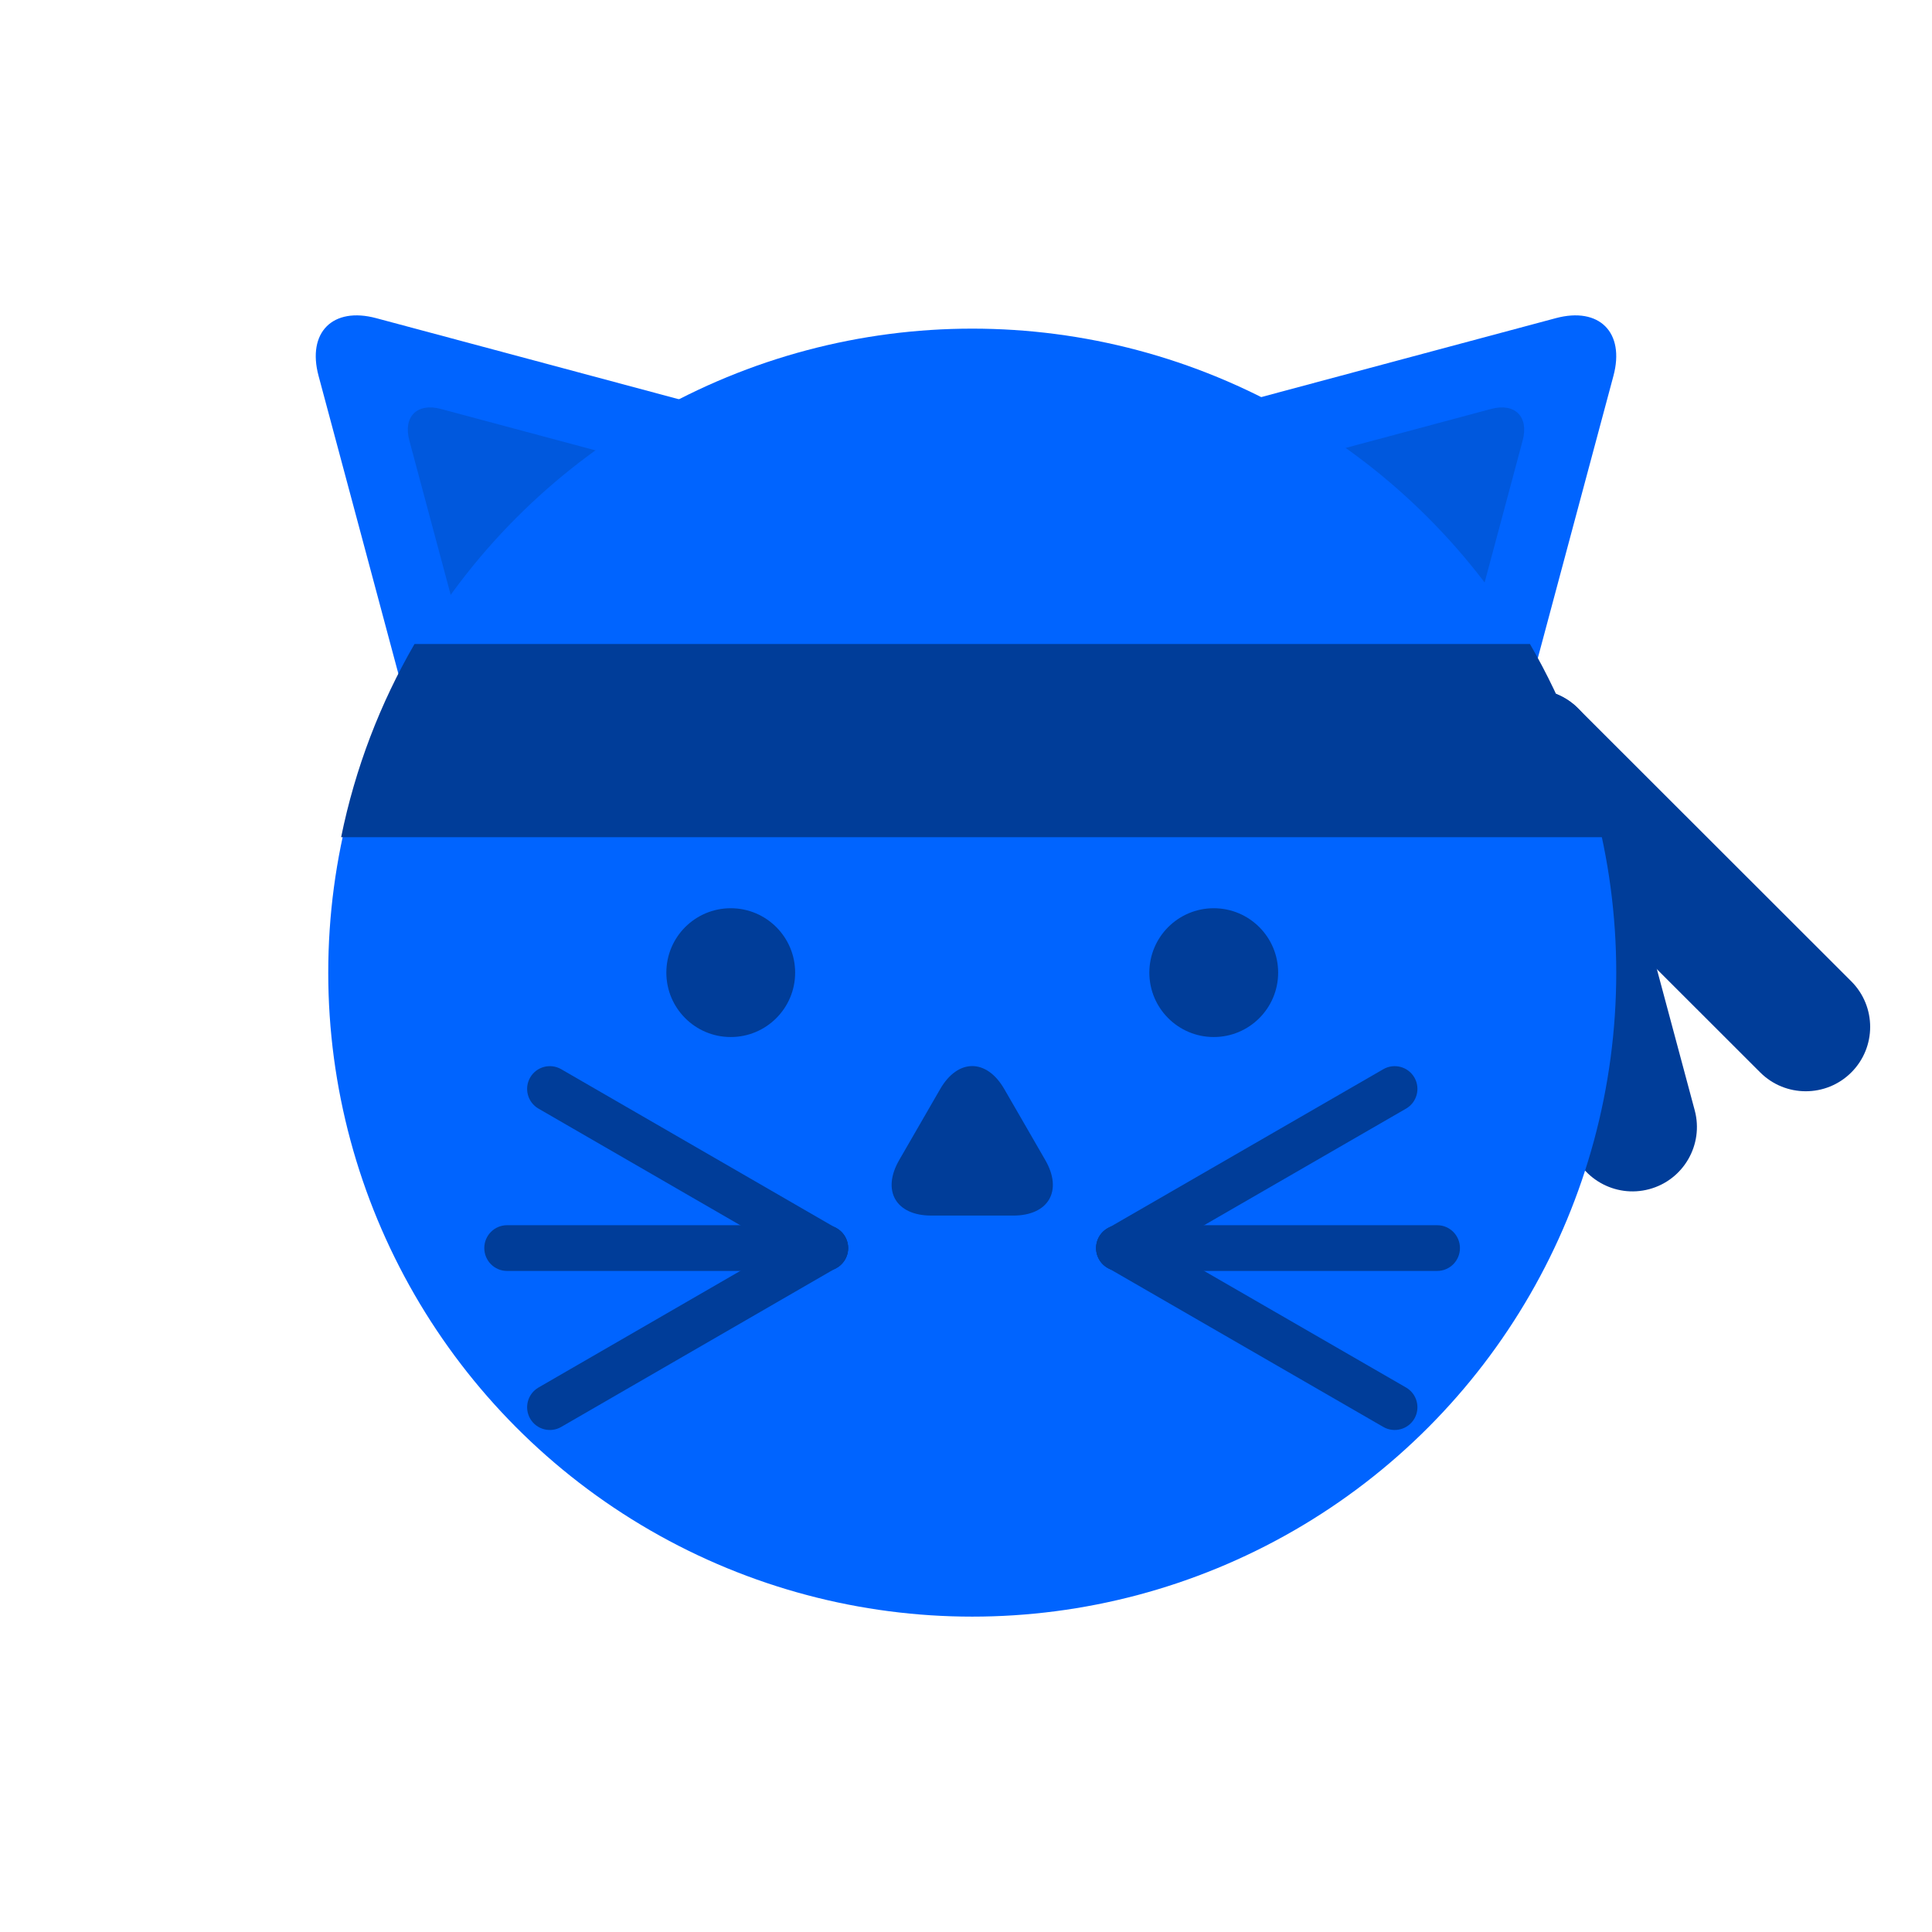 <?xml version="1.0" encoding="UTF-8" standalone="no"?><!-- Generator: Gravit.io --><svg xmlns="http://www.w3.org/2000/svg" xmlns:xlink="http://www.w3.org/1999/xlink" style="isolation:isolate" viewBox="0 0 60 60" width="60pt" height="60pt"><defs><clipPath id="_clipPath_JAHA1fKFVlyoZkPG7a3ILVb4mdxqoPDF"><rect width="60" height="60"/></clipPath></defs><g clip-path="url(#_clipPath_JAHA1fKFVlyoZkPG7a3ILVb4mdxqoPDF)"><path d="M 49.005 21.995 L 57.494 30.477 C 58.275 31.258 58.275 32.525 57.494 33.305 L 57.494 33.305 C 56.713 34.085 55.446 34.085 54.665 33.305 L 46.176 24.823 C 45.395 24.042 45.395 22.775 46.176 21.995 L 46.176 21.995 C 46.957 21.215 48.224 21.215 49.005 21.995 Z" style="stroke:none;fill:#003D99;stroke-miterlimit:10;"/><path d="M 45.659 23.928 L 48.766 35.517 C 49.052 36.584 50.15 37.217 51.217 36.931 L 51.217 36.931 C 52.283 36.646 52.917 35.548 52.631 34.482 L 49.524 22.893 C 49.238 21.826 48.14 21.193 47.073 21.479 L 47.073 21.479 C 46.007 21.764 45.373 22.862 45.659 23.928 Z" style="stroke:none;fill:#003D99;stroke-miterlimit:10;"/><path d=" M 21.838 14.873 L 18.362 18.349 L 14.885 21.826 C 13.896 22.815 12.8 22.521 12.438 21.171 L 11.166 16.421 L 9.893 11.672 C 9.531 10.322 10.334 9.519 11.684 9.881 L 16.434 11.153 L 21.183 12.426 C 22.533 12.788 22.827 13.884 21.838 14.873 Z " fill="rgb(0,100,255)"/><path d=" M 19.245 15.43 L 17.344 17.332 L 15.442 19.233 C 14.902 19.774 14.302 19.613 14.104 18.875 L 13.408 16.277 L 12.712 13.679 C 12.514 12.941 12.953 12.502 13.692 12.7 L 16.289 13.396 L 18.887 14.092 C 19.625 14.29 19.786 14.889 19.245 15.43 Z " fill="rgb(0,88,221)"/><path d=" M 38.162 14.873 L 41.638 18.349 L 45.115 21.826 C 46.104 22.815 47.2 22.521 47.562 21.171 L 48.834 16.421 L 50.107 11.672 C 50.469 10.322 49.666 9.519 48.316 9.881 L 43.566 11.153 L 38.817 12.426 C 37.467 12.788 37.173 13.884 38.162 14.873 Z " fill="rgb(0,100,255)"/><path d=" M 40.755 15.43 L 42.656 17.332 L 44.558 19.233 C 45.098 19.774 45.698 19.613 45.896 18.875 L 46.592 16.277 L 47.288 13.679 C 47.486 12.941 47.047 12.502 46.308 12.7 L 43.711 13.396 L 41.113 14.092 C 40.375 14.29 40.214 14.889 40.755 15.43 Z " fill="rgb(0,88,221)"/><circle vector-effect="non-scaling-stroke" cx="30.194" cy="30.206" r="20" fill="rgb(0,100,255)"/><circle vector-effect="non-scaling-stroke" cx="22.694" cy="30.206" r="2" fill="rgb(0,61,153)"/><circle vector-effect="non-scaling-stroke" cx="37.694" cy="30.206" r="2" fill="rgb(0,61,153)"/><path d=" M 31.467 37.751 L 30.194 37.751 L 28.921 37.751 C 27.822 37.751 27.376 36.979 27.925 36.027 L 28.562 34.924 L 29.198 33.822 C 29.748 32.87 30.64 32.87 31.189 33.822 L 31.826 34.924 L 32.462 36.027 C 33.012 36.979 32.566 37.751 31.467 37.751 Z " fill="rgb(0,61,153)"/><g><path d="M 34.393 38.151 L 42.96 33.205 C 43.298 33.01 43.73 33.126 43.925 33.463 L 43.925 33.463 C 44.12 33.801 44.004 34.234 43.667 34.429 L 35.1 39.375 C 34.762 39.57 34.33 39.454 34.135 39.117 L 34.135 39.117 C 33.94 38.779 34.056 38.346 34.393 38.151 Z" style="stroke:none;fill:#003D99;stroke-miterlimit:10;"/><path d="M 34.746 38.05 L 44.634 38.05 C 45.024 38.05 45.34 38.368 45.34 38.76 L 45.34 38.76 C 45.34 39.152 45.024 39.47 44.634 39.47 L 34.746 39.47 C 34.356 39.47 34.04 39.152 34.04 38.76 L 34.04 38.76 C 34.04 38.368 34.356 38.05 34.746 38.05 Z" style="stroke:none;fill:#003D99;stroke-miterlimit:10;"/><path d="M 34.393 39.369 L 42.96 44.315 C 43.298 44.51 43.73 44.394 43.925 44.057 L 43.925 44.057 C 44.12 43.719 44.004 43.286 43.667 43.091 L 35.1 38.145 C 34.762 37.95 34.33 38.066 34.135 38.403 L 34.135 38.403 C 33.94 38.741 34.056 39.174 34.393 39.369 Z" style="stroke:none;fill:#003D99;stroke-miterlimit:10;"/></g><g><path d="M 25.987 38.151 L 17.429 33.205 C 17.091 33.01 16.659 33.126 16.465 33.463 L 16.465 33.463 C 16.27 33.801 16.386 34.234 16.723 34.429 L 25.281 39.375 C 25.619 39.57 26.051 39.454 26.245 39.117 L 26.245 39.117 C 26.44 38.779 26.324 38.346 25.987 38.151 Z" style="stroke:none;fill:#003D99;stroke-miterlimit:10;"/><path d="M 25.634 38.05 L 15.746 38.05 C 15.356 38.05 15.04 38.368 15.04 38.76 L 15.04 38.76 C 15.04 39.152 15.356 39.47 15.746 39.47 L 25.634 39.47 C 26.024 39.47 26.34 39.152 26.34 38.76 L 26.34 38.76 C 26.34 38.368 26.024 38.05 25.634 38.05 Z" style="stroke:none;fill:#003D99;stroke-miterlimit:10;"/><path d="M 25.987 39.369 L 17.429 44.315 C 17.091 44.51 16.659 44.394 16.465 44.057 L 16.465 44.057 C 16.27 43.719 16.386 43.286 16.723 43.091 L 25.281 38.145 C 25.619 37.95 26.051 38.066 26.245 38.403 L 26.245 38.403 C 26.44 38.741 26.324 39.174 25.987 39.369 Z" style="stroke:none;fill:#003D99;stroke-miterlimit:10;"/></g><path d=" M 10.594 26 C 11.03 23.856 11.81 21.836 12.873 20 L 47.514 20 C 48.577 21.836 49.357 23.856 49.793 26 L 10.594 26 Z " fill-rule="evenodd" fill="rgb(0,61,153)"/></g></svg>